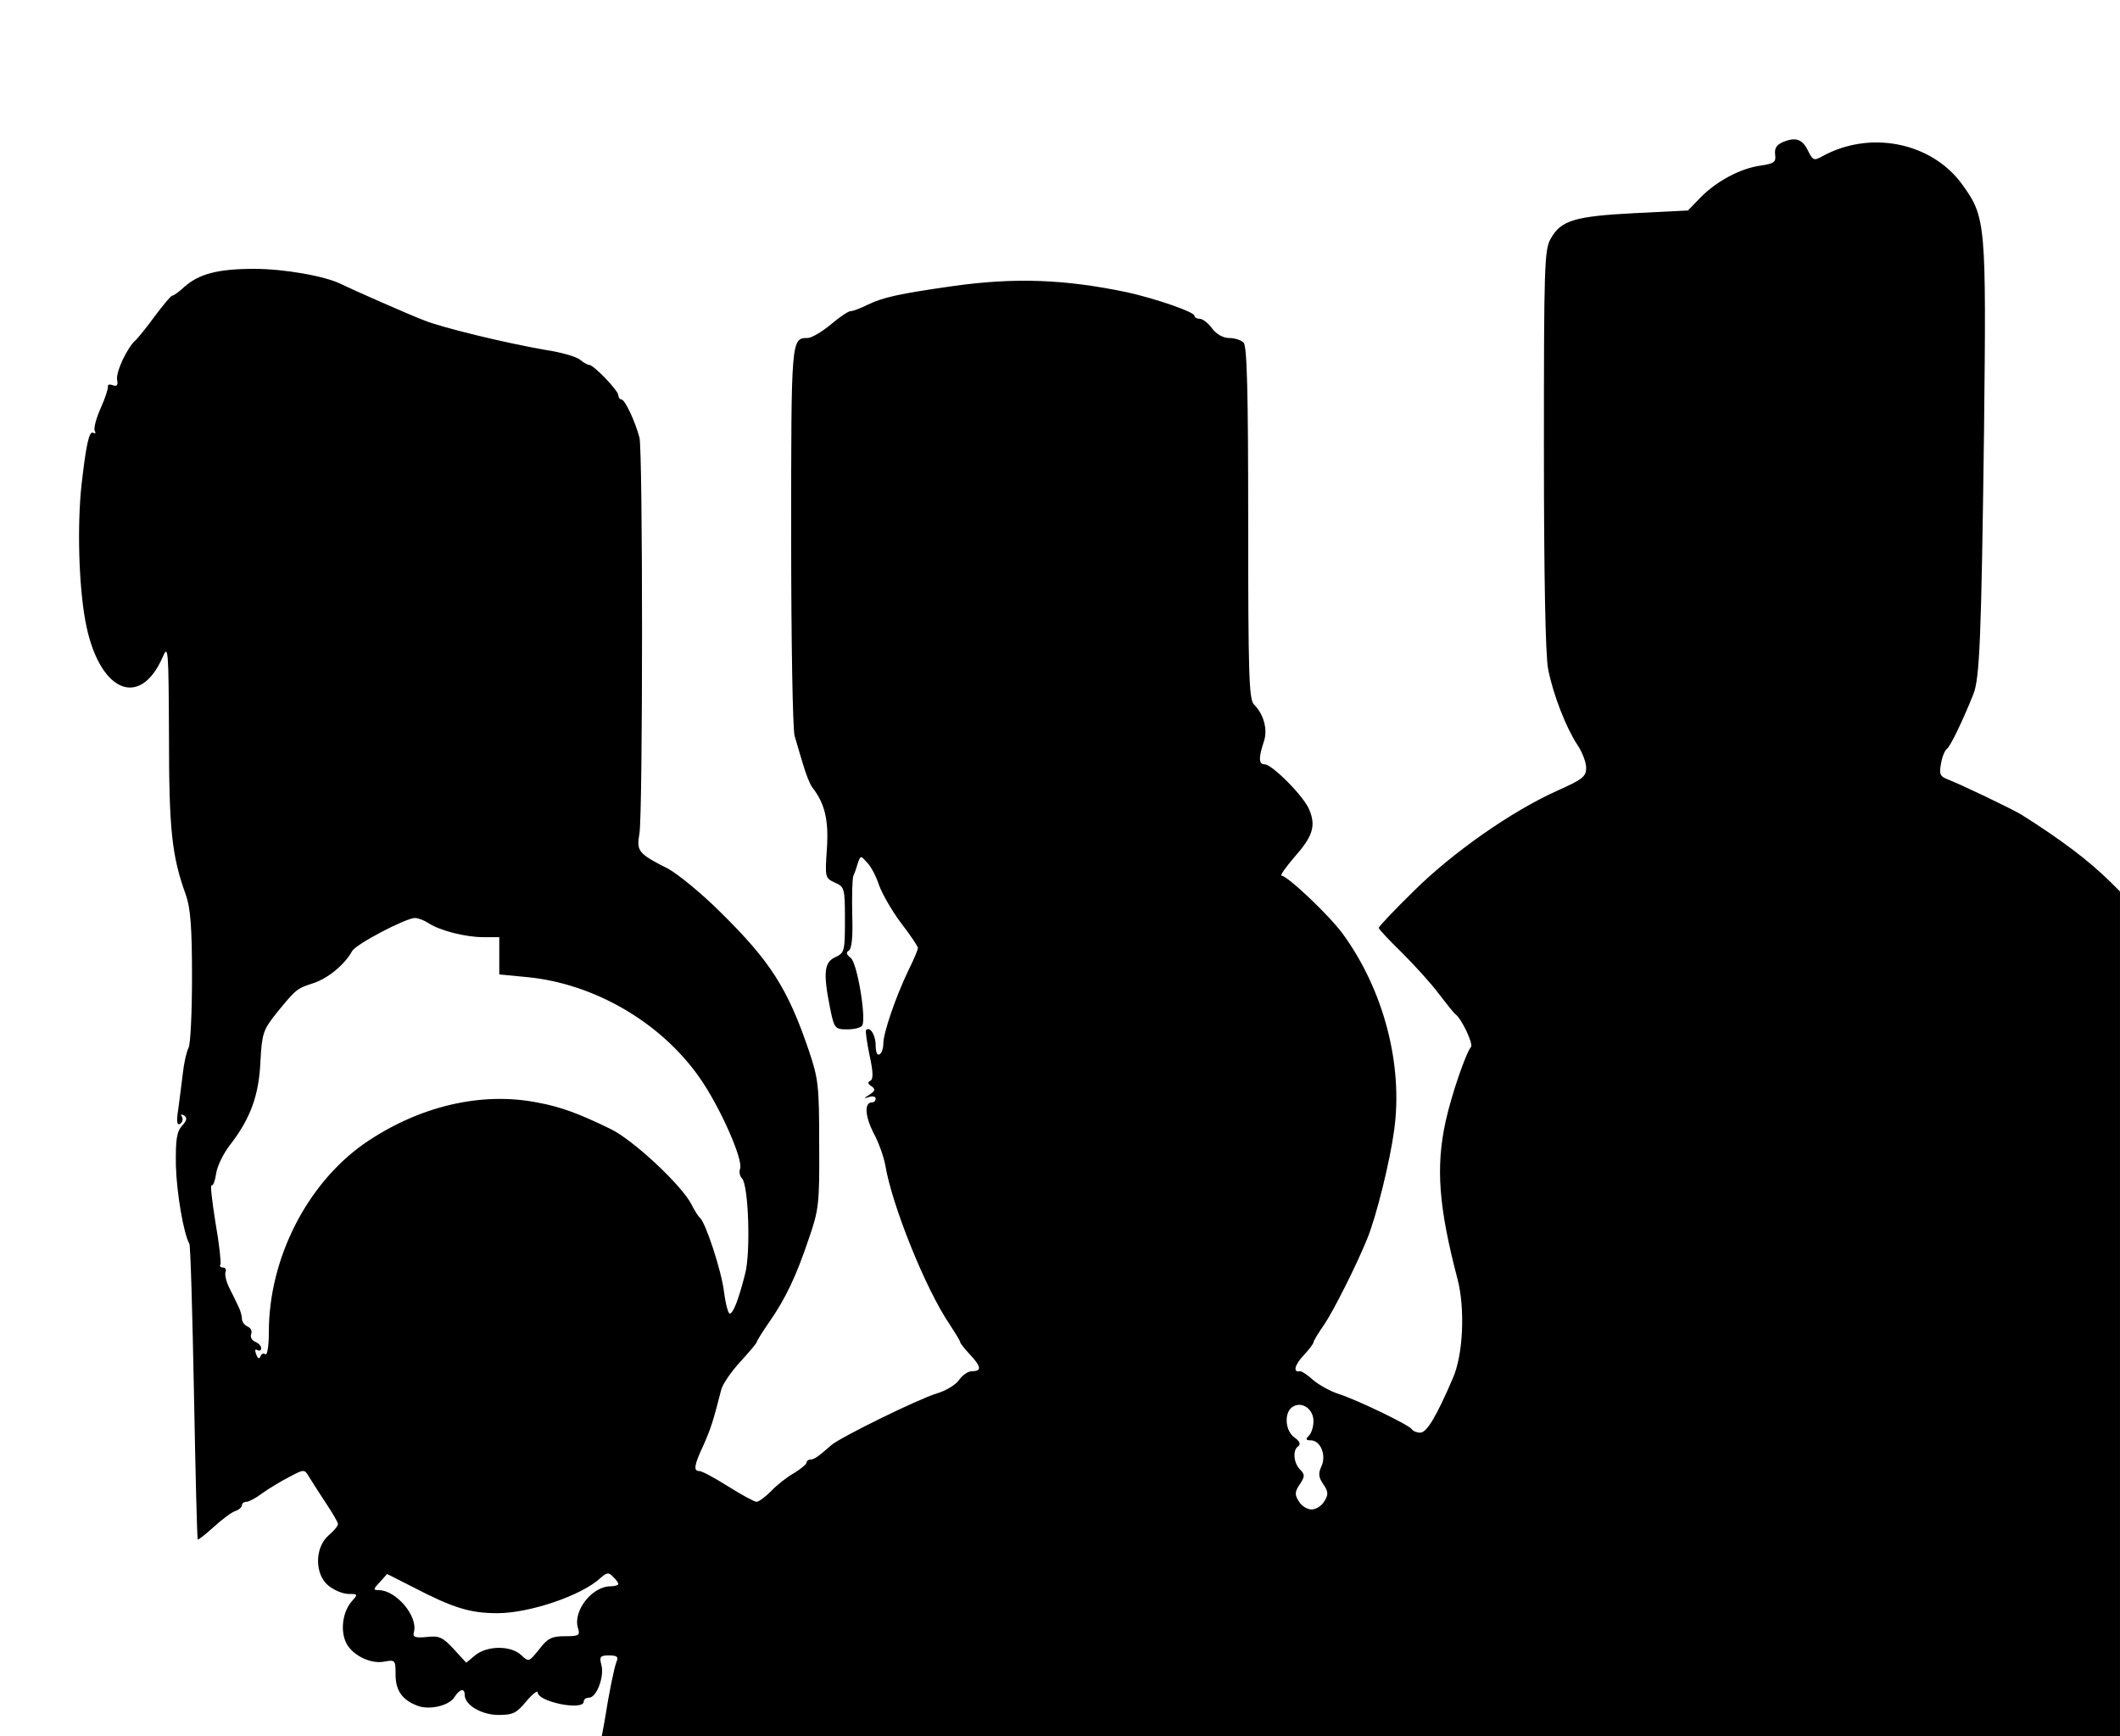 <?xml version="1.0" standalone="no"?>
<!DOCTYPE svg PUBLIC "-//W3C//DTD SVG 20010904//EN"
 "http://www.w3.org/TR/2001/REC-SVG-20010904/DTD/svg10.dtd">
<svg version="1.0" xmlns="http://www.w3.org/2000/svg"
 width="552pt" height="452pt" viewBox="0 0 552 452"
 preserveAspectRatio="xMidYMid meet">
<g transform="translate(0,452) scale(0.1,-0.1)"
fill="#000000" stroke="none">
<path d="M4642 4150 c-16 -7 -22 -16 -20 -32 3 -20 -3 -24 -37 -29 -53 -7
-116 -41 -157 -83 l-33 -34 -140 -7 c-155 -8 -191 -19 -217 -66 -17 -28 -18
-74 -18 -549 0 -327 4 -539 11 -572 13 -67 47 -153 76 -197 13 -19 23 -46 23
-60 0 -23 -9 -30 -76 -60 -118 -53 -271 -160 -372 -260 -51 -50 -92 -93 -92
-97 0 -3 27 -32 60 -64 32 -32 76 -80 96 -107 20 -26 39 -50 43 -53 17 -12 48
-79 41 -86 -13 -15 -51 -125 -66 -194 -26 -119 -18 -223 31 -410 20 -76 15
-197 -12 -258 -43 -100 -68 -142 -85 -142 -9 0 -19 4 -22 9 -7 11 -139 75
-191 92 -22 7 -52 24 -67 37 -14 13 -30 23 -34 22 -18 -4 -13 17 11 42 14 15
25 30 25 33 0 4 13 25 29 48 24 36 83 153 111 222 24 59 59 201 70 282 24 172
-28 367 -134 512 -36 49 -144 151 -159 151 -5 0 10 21 32 47 49 55 58 82 40
125 -14 35 -97 118 -116 118 -16 0 -16 17 -3 57 12 32 1 73 -25 99 -13 13 -15
80 -15 473 0 342 -3 460 -12 469 -7 7 -24 12 -38 12 -15 0 -33 10 -44 25 -10
14 -25 25 -32 25 -8 0 -14 4 -14 8 0 10 -103 45 -175 61 -163 34 -292 39 -455
16 -140 -20 -180 -29 -220 -48 -18 -9 -38 -17 -45 -17 -6 0 -30 -16 -52 -35
-23 -19 -50 -35 -60 -35 -43 0 -43 -2 -43 -516 0 -270 4 -504 9 -520 5 -16 14
-49 22 -74 7 -25 18 -52 24 -60 33 -42 43 -86 38 -160 -5 -74 -5 -76 21 -88
25 -11 26 -15 26 -97 0 -81 -1 -86 -25 -97 -29 -13 -32 -41 -14 -131 11 -55
13 -57 45 -57 18 0 35 4 39 10 11 18 -13 164 -30 176 -11 9 -13 14 -5 19 8 5
11 37 9 94 -1 47 0 93 3 101 4 8 9 24 12 34 7 19 7 19 24 0 10 -10 24 -37 31
-59 8 -22 33 -66 57 -98 24 -31 44 -61 44 -65 0 -5 -11 -31 -25 -59 -33 -69
-65 -162 -65 -190 0 -12 -4 -25 -10 -28 -6 -4 -10 6 -10 24 0 26 -15 50 -25
39 -2 -2 2 -31 9 -65 10 -45 10 -63 2 -67 -7 -3 -7 -8 3 -14 11 -8 10 -12 -5
-22 -16 -10 -16 -11 -1 -6 9 3 17 1 17 -4 0 -6 -4 -10 -9 -10 -21 0 -19 -35 3
-79 14 -25 27 -63 31 -84 17 -104 105 -323 167 -414 15 -23 28 -44 28 -47 0
-3 11 -17 25 -32 30 -32 32 -44 6 -44 -10 0 -25 -10 -34 -23 -8 -12 -34 -28
-58 -35 -47 -14 -253 -115 -275 -135 -33 -29 -44 -37 -54 -37 -5 0 -10 -4 -10
-8 0 -4 -14 -16 -32 -27 -18 -10 -45 -31 -60 -47 -15 -15 -32 -28 -38 -28 -6
0 -39 18 -74 40 -35 22 -68 40 -75 40 -16 0 -14 15 11 68 19 43 25 62 46 144
4 15 26 47 50 73 23 25 42 48 42 50 0 3 15 27 33 53 43 62 70 119 103 217 26
75 28 91 27 245 0 153 -2 171 -27 245 -55 162 -101 233 -230 360 -50 50 -112
100 -136 113 -79 40 -83 46 -75 92 9 53 9 1000 0 1031 -12 44 -38 99 -47 99
-4 0 -8 5 -8 11 0 12 -64 79 -76 79 -4 0 -15 6 -23 13 -9 8 -50 20 -91 26
-104 18 -269 58 -316 77 -44 17 -191 82 -215 94 -41 21 -149 40 -227 40 -94 0
-144 -13 -182 -47 -14 -13 -28 -23 -32 -23 -3 0 -23 -24 -44 -52 -21 -29 -44
-57 -50 -63 -22 -18 -53 -84 -49 -104 3 -14 -1 -18 -11 -14 -8 3 -14 2 -13 -3
1 -5 -7 -31 -19 -57 -12 -27 -19 -54 -15 -59 3 -6 1 -8 -4 -5 -11 7 -19 -32
-31 -138 -11 -105 -7 -256 10 -350 33 -184 141 -235 202 -95 14 33 15 18 16
-205 0 -243 7 -313 44 -415 12 -34 16 -85 16 -213 0 -93 -4 -176 -9 -185 -5
-9 -12 -39 -15 -67 -3 -27 -9 -70 -12 -94 -5 -31 -3 -42 5 -37 6 4 8 12 5 18
-5 7 -2 8 5 4 9 -6 8 -13 -5 -27 -14 -16 -17 -36 -16 -104 2 -71 20 -177 35
-203 3 -4 8 -178 12 -387 4 -209 8 -381 10 -383 1 -2 20 13 41 32 22 20 47 39
57 42 9 3 17 10 17 15 0 5 5 9 12 9 6 0 25 10 42 23 17 12 48 31 70 42 37 20
39 20 50 1 6 -10 26 -41 43 -67 18 -27 33 -52 33 -57 0 -5 -11 -18 -25 -30
-36 -32 -36 -102 1 -131 15 -12 38 -21 52 -21 24 0 24 -1 9 -18 -23 -25 -31
-71 -18 -104 13 -35 65 -62 102 -54 28 5 29 4 29 -34 0 -41 17 -66 57 -81 31
-12 82 0 96 22 14 22 27 25 27 6 0 -26 44 -52 88 -52 38 0 47 5 72 35 16 19
30 30 30 24 0 -25 120 -49 120 -24 0 6 6 10 14 10 19 0 40 54 32 85 -6 22 -3
25 20 25 21 0 25 -4 19 -17 -6 -17 -18 -73 -31 -155 l-7 -38 1977 0 1976 0 0
1100 0 1099 -23 23 c-60 59 -128 110 -232 176 -24 15 -160 80 -194 93 -20 8
-22 14 -17 41 3 18 10 34 15 38 8 4 41 72 69 142 17 41 21 153 28 684 6 544 5
558 -57 644 -80 110 -241 142 -366 72 -20 -11 -23 -9 -35 15 -15 31 -32 37
-66 23z m-3527 -2033 c30 -20 97 -37 144 -37 l41 0 0 -49 0 -48 73 -7 c174
-17 347 -117 448 -261 53 -75 115 -215 106 -238 -3 -8 -1 -19 5 -25 17 -17 23
-194 8 -249 -17 -67 -31 -103 -40 -103 -4 0 -11 26 -15 58 -7 55 -48 180 -63
192 -4 3 -14 19 -22 35 -25 49 -152 168 -211 196 -80 39 -128 57 -187 68 -148
30 -312 -9 -453 -106 -150 -105 -249 -300 -249 -491 0 -36 -4 -61 -9 -58 -5 4
-11 1 -13 -6 -3 -7 -7 -5 -11 6 -4 10 -3 15 3 11 6 -3 10 -1 10 5 0 6 -7 13
-16 17 -8 3 -13 12 -10 20 3 7 -1 16 -9 19 -8 4 -15 12 -15 20 0 8 -4 22 -9
32 -4 9 -15 31 -23 47 -9 17 -13 36 -11 43 3 6 0 12 -7 12 -6 0 -9 4 -6 8 2 4
-3 53 -13 109 -9 56 -14 100 -10 97 4 -2 9 12 12 32 3 19 19 51 35 72 54 69
76 130 80 217 4 74 7 83 40 125 53 65 54 66 97 80 38 12 82 48 102 84 10 18
138 85 163 86 9 0 24 -6 35 -13z m2305 -1297 c0 -14 -5 -31 -12 -38 -9 -9 -8
-12 5 -12 25 0 41 -38 28 -67 -9 -19 -8 -29 5 -48 13 -19 13 -27 2 -44 -7 -12
-22 -21 -33 -21 -11 0 -26 9 -33 21 -11 17 -11 25 2 44 14 21 14 26 1 39 -17
17 -20 52 -4 61 6 5 3 13 -10 22 -26 18 -28 68 -4 81 24 14 53 -7 53 -38z
m-1810 -424 c0 -3 -9 -6 -20 -6 -49 0 -99 -65 -85 -109 6 -19 2 -21 -34 -21
-34 0 -45 -5 -67 -34 -27 -33 -27 -34 -47 -15 -27 25 -87 25 -119 0 l-24 -20
-33 36 c-28 30 -37 35 -70 31 -32 -3 -37 0 -33 14 10 41 -47 108 -92 108 -15
0 -14 3 3 21 l19 21 69 -35 c104 -54 148 -67 218 -67 84 0 220 46 269 92 16
14 21 15 32 3 8 -7 14 -16 14 -19z"/>
</g>
</svg>
